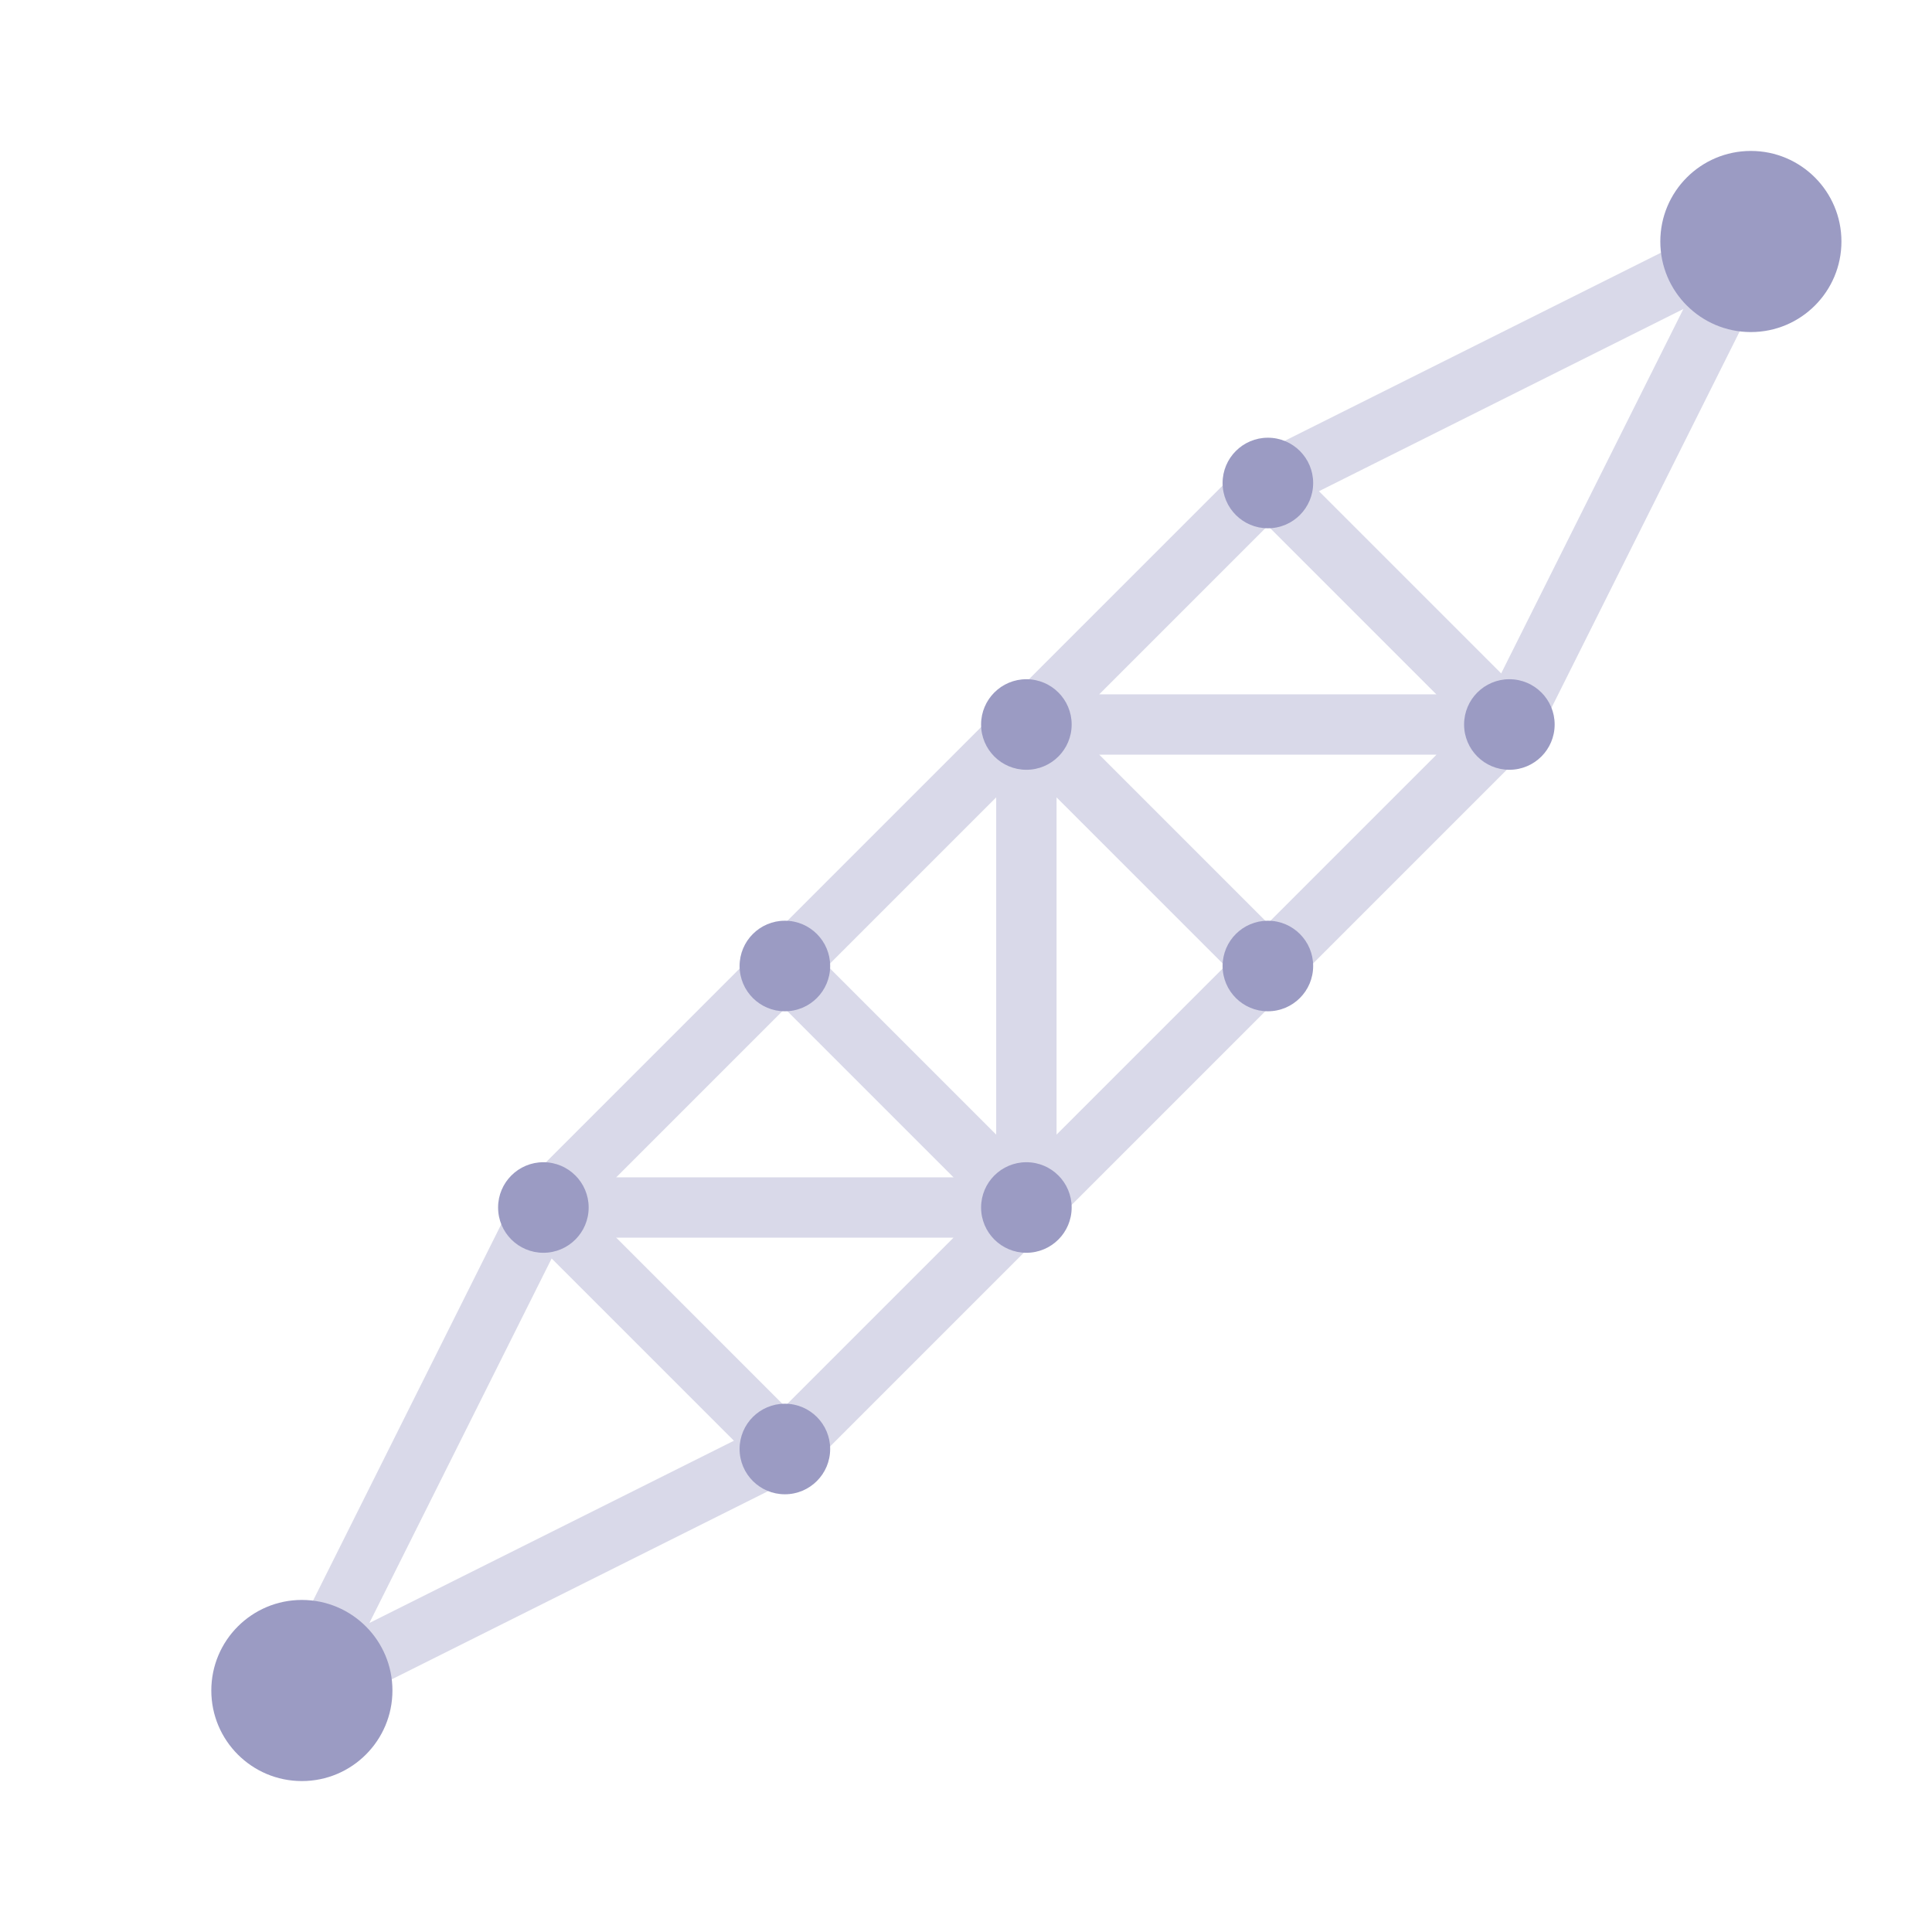 <?xml version="1.0" encoding="UTF-8" standalone="no"?>
<!-- Created with Inkscape (http://www.inkscape.org/) -->

<svg
   xmlns:dc="http://purl.org/dc/elements/1.1/"
   xmlns:cc="http://creativecommons.org/ns#"
   xmlns:rdf="http://www.w3.org/1999/02/22-rdf-syntax-ns#"
   xmlns:svg="http://www.w3.org/2000/svg"
   xmlns="http://www.w3.org/2000/svg"
   xmlns:sodipodi="http://sodipodi.sourceforge.net/DTD/sodipodi-0.dtd"
   xmlns:inkscape="http://www.inkscape.org/namespaces/inkscape"
   width="32"
   height="32"
   viewBox="0 0 32 32"
   id="svg2"
   version="1.1"
   inkscape:version="0.91 r13725"
   inkscape:export-filename="C:\Projects\SE_editor\editor_urho3d_st\Urho3D\bin\Autoload\SCEditor\Textures\UI\beam_icon_.png"
   inkscape:export-xdpi="90"
   inkscape:export-ydpi="90"
   sodipodi:docname="icon-beam.svg">
  <defs
     id="defs4" />
  <sodipodi:namedview
     id="base"
     pagecolor="#ffffff"
     bordercolor="#666666"
     borderopacity="1.0"
     inkscape:pageopacity="0.0"
     inkscape:pageshadow="2"
     inkscape:zoom="22.4"
     inkscape:cx="14.522489"
     inkscape:cy="16.307559"
     inkscape:document-units="px"
     inkscape:current-layer="layer1"
     showgrid="true"
     units="px"
     inkscape:snap-object-midpoints="true"
     inkscape:object-nodes="true"
     inkscape:window-width="1920"
     inkscape:window-height="1057"
     inkscape:window-x="-8"
     inkscape:window-y="-8"
     inkscape:window-maximized="1">
    <inkscape:grid
       type="xygrid"
       id="grid4136" />
  </sodipodi:namedview>
  <g
     inkscape:label="Layer 1"
     inkscape:groupmode="layer"
     id="layer1"
     transform="translate(0,-1020.362)">
    <path
       style="fill:none;fill-rule:evenodd;stroke:#d9d9e9;stroke-width:1px;stroke-linecap:butt;stroke-linejoin:round;stroke-opacity:1"
       d="m 5,1048.362 4,-8 4,4 -8,4"
       id="path4174"
       inkscape:connector-curvature="0" />
    <path
       style="fill:none;fill-rule:evenodd;stroke:#d9d9e9;stroke-width:1px;stroke-linecap:butt;stroke-linejoin:round;stroke-opacity:1"
       d="m 29,1024.362 -4,8 -4,-4 8,-4"
       id="path4174-4"
       inkscape:connector-curvature="0"
       sodipodi:nodetypes="cccc" />
    <path
       style="fill:none;fill-rule:evenodd;stroke:#d9d9e9;stroke-width:1px;stroke-linecap:butt;stroke-linejoin:bevel;stroke-opacity:1"
       d="m 25,1032.362 -8,0 4,4 -4,-4 0,8 -8,0 12,-12 4,4 -12,12"
       id="path4191"
       inkscape:connector-curvature="0"
       sodipodi:nodetypes="ccccccccc" />
    <path
       style="fill:none;fill-rule:evenodd;stroke:#d9d9e9;stroke-width:1px;stroke-linecap:butt;stroke-linejoin:miter;stroke-opacity:1"
       d="m 17,1040.362 -4,-4"
       id="path4193"
       inkscape:connector-curvature="0" />
    <circle
       style="fill:#9b9bc3;fill-opacity:1;stroke:none;stroke-width:9;stroke-miterlimit:4;stroke-dasharray:none;stroke-opacity:1"
       id="path4153"
       cx="5"
       cy="1048.362"
       r="1.5" />
    <circle
       style="fill:#9b9bc3;fill-opacity:1;stroke:none;stroke-width:9;stroke-miterlimit:4;stroke-dasharray:none;stroke-opacity:1"
       id="path4153-3"
       cx="29"
       cy="1024.362"
       r="1.5" />
    <circle
       style="fill:#9b9bc3;fill-opacity:1;stroke:none;stroke-width:9;stroke-miterlimit:4;stroke-dasharray:none;stroke-opacity:1"
       id="path4153-7"
       cx="9"
       cy="1040.362"
       r="0.75" />
    <circle
       style="fill:#9b9bc3;fill-opacity:1;stroke:none;stroke-width:9;stroke-miterlimit:4;stroke-dasharray:none;stroke-opacity:1"
       id="path4153-7-8"
       cx="13"
       cy="1044.362"
       r="0.75" />
    <circle
       style="fill:#9b9bc3;fill-opacity:1;stroke:none;stroke-width:9;stroke-miterlimit:4;stroke-dasharray:none;stroke-opacity:1"
       id="path4153-7-2"
       cx="17"
       cy="1040.362"
       r="0.75" />
    <circle
       style="fill:#9b9bc3;fill-opacity:1;stroke:none;stroke-width:9;stroke-miterlimit:4;stroke-dasharray:none;stroke-opacity:1"
       id="path4153-7-7"
       cx="13"
       cy="1036.362"
       r="0.75" />
    <circle
       style="fill:#9b9bc3;fill-opacity:1;stroke:none;stroke-width:9;stroke-miterlimit:4;stroke-dasharray:none;stroke-opacity:1"
       id="path4153-7-9"
       cx="17"
       cy="1032.362"
       r="0.75" />
    <circle
       style="fill:#9b9bc3;fill-opacity:1;stroke:none;stroke-width:9;stroke-miterlimit:4;stroke-dasharray:none;stroke-opacity:1"
       id="path4153-7-75"
       cx="21"
       cy="1036.362"
       r="0.75" />
    <circle
       style="fill:#9b9bc3;fill-opacity:1;stroke:none;stroke-width:9;stroke-miterlimit:4;stroke-dasharray:none;stroke-opacity:1"
       id="path4153-7-93"
       cx="25"
       cy="1032.362"
       r="0.75" />
    <circle
       style="fill:#9b9bc3;fill-opacity:1;stroke:none;stroke-width:9;stroke-miterlimit:4;stroke-dasharray:none;stroke-opacity:1"
       id="path4153-7-78"
       cx="21"
       cy="1028.362"
       r="0.75" />
  </g>
</svg>

